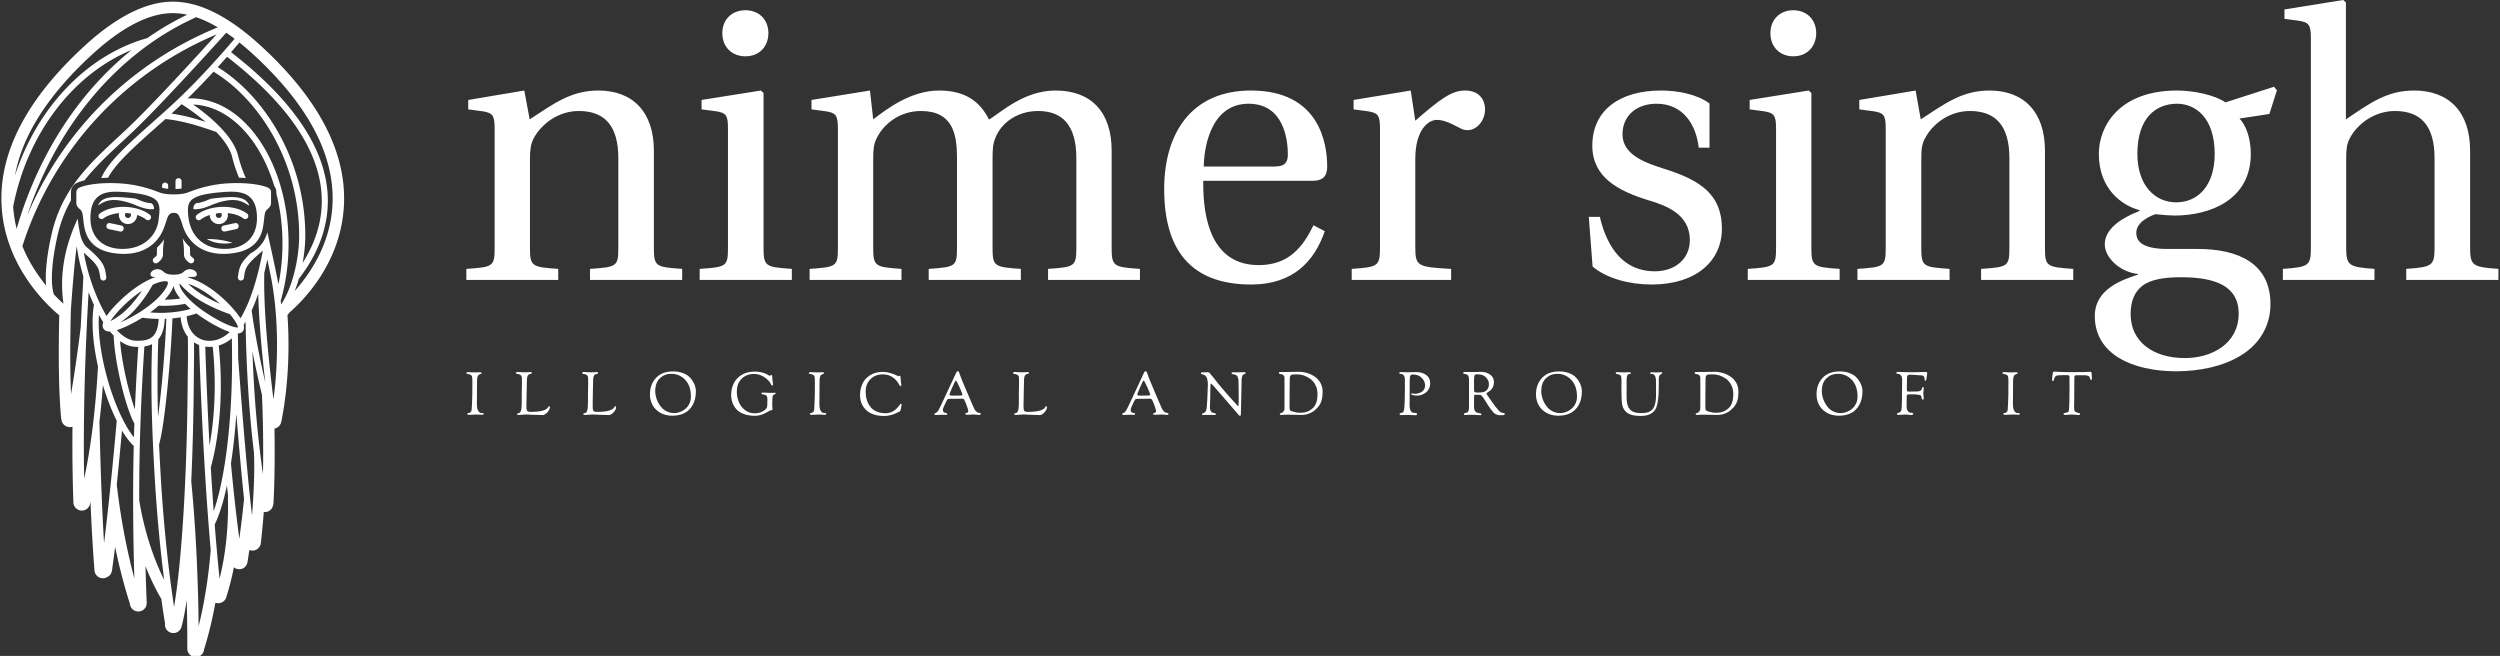 <svg data-v-423bf9ae="" xmlns="http://www.w3.org/2000/svg" viewBox="0 0 404 106" class="iconLeftSlogan"><rect x="0" y="0" width="404" height="106" fill="#333333" stroke="none"/><!----><!----><!----><g data-v-423bf9ae="" id="ed998bd5-b25c-4e0f-bc23-811fca687143" fill="white" transform="matrix(4.354,0,0,4.354,73.404,-0.479)"><path d="M0.45 10.50L3.86 10.50L3.86 10.09C2.87 10.02 2.81 10.00 2.81 9.28L2.81 6.01C2.81 5.66 2.84 5.46 2.95 5.24C3.25 4.69 3.88 4.23 4.62 4.23C5.57 4.23 6.09 4.76 6.09 5.98L6.09 9.28C6.09 10.00 6.05 10.02 5.04 10.09L5.04 10.50L8.46 10.50L8.46 10.09C7.46 10.02 7.41 10.00 7.41 9.28L7.41 5.70C7.41 4.28 6.64 3.47 5.35 3.47C4.31 3.47 3.67 3.98 2.80 4.54L2.60 3.47L0.52 3.82L0.52 4.17L1.05 4.24C1.41 4.30 1.50 4.37 1.50 4.87L1.50 9.28C1.50 10.00 1.46 10.02 0.45 10.09ZM9.95 1.34C9.95 1.85 10.30 2.20 10.81 2.20C11.31 2.20 11.66 1.85 11.66 1.34C11.66 0.84 11.31 0.49 10.81 0.49C10.30 0.49 9.95 0.84 9.95 1.34ZM9.11 10.50L12.53 10.50L12.53 10.09C11.54 10.02 11.48 10.00 11.48 9.28L11.48 3.56L11.38 3.47L9.18 3.82L9.18 4.17L9.72 4.24C10.08 4.30 10.16 4.37 10.16 4.87L10.16 9.28C10.16 10.00 10.12 10.02 9.11 10.09ZM13.19 10.50L16.60 10.50L16.60 10.09C15.61 10.02 15.55 10.00 15.55 9.28L15.55 6.01C15.55 5.66 15.57 5.46 15.67 5.26C15.93 4.70 16.55 4.23 17.32 4.23C18.52 4.23 18.66 5.11 18.66 5.98L18.66 9.28C18.66 10.00 18.62 10.02 17.61 10.09L17.61 10.50L21.03 10.50L21.03 10.09C20.03 10.02 19.98 10.00 19.98 9.28L19.98 6.01C19.98 5.66 19.99 5.46 20.08 5.24C20.29 4.68 20.89 4.23 21.67 4.23C22.55 4.23 23.09 4.73 23.09 5.98L23.09 9.28C23.09 10.00 23.04 10.02 22.04 10.09L22.04 10.50L25.45 10.50L25.45 10.09C24.46 10.02 24.40 10.00 24.40 9.28L24.40 5.70C24.40 4.28 23.65 3.47 22.32 3.47C21.17 3.47 20.34 4.24 19.85 4.55C19.52 3.89 18.98 3.47 18.00 3.47C16.93 3.47 16.04 4.17 15.55 4.54L15.43 3.47L13.26 3.82L13.26 4.17L13.79 4.24C14.15 4.30 14.24 4.37 14.24 4.87L14.24 9.28C14.24 10.00 14.20 10.02 13.19 10.09ZM26.35 7.13C26.35 9.34 27.30 10.67 29.58 10.67C31.14 10.67 31.93 9.80 32.31 8.69L31.89 8.47C31.50 9.28 30.97 9.95 29.86 9.95C28.13 9.95 27.78 8.27 27.80 6.82L31.84 6.82C32.13 6.82 32.40 6.75 32.40 6.29C32.40 5.46 32.13 3.47 29.57 3.47C27.38 3.47 26.35 5.03 26.35 7.13ZM27.82 6.29C27.82 5.71 28.03 3.96 29.48 3.96C30.79 3.96 30.94 5.29 30.94 5.84C30.94 6.10 30.86 6.29 30.46 6.29ZM33.31 10.50L37.00 10.50L37.00 10.09C35.76 10.02 35.67 10.00 35.67 9.28L35.67 6.01C35.67 4.93 36.15 4.56 36.47 4.56C36.69 4.56 36.93 4.65 37.34 4.87C37.44 4.93 37.55 4.94 37.62 4.94C37.95 4.94 38.26 4.59 38.26 4.16C38.26 3.85 38.07 3.47 37.52 3.47C37.02 3.47 36.60 3.78 35.67 4.59L35.50 3.47L33.38 3.82L33.38 4.17L33.91 4.24C34.27 4.30 34.36 4.37 34.36 4.87L34.36 9.28C34.36 10.00 34.29 10.02 33.31 10.09ZM42.11 8.16L42.25 10.00C42.76 10.44 43.61 10.67 44.44 10.67C46.10 10.67 47.05 9.79 47.05 8.60C47.05 7.36 46.30 6.80 44.86 6.36C44.28 6.17 43.36 5.88 43.36 5.10C43.36 4.37 43.92 3.96 44.62 3.96C45.61 3.96 46.09 4.73 46.19 5.59L46.59 5.59L46.59 3.95C46.13 3.61 45.42 3.47 44.79 3.47C43.27 3.47 42.24 4.19 42.24 5.52C42.24 6.68 43.19 7.20 44.35 7.55C44.98 7.74 45.86 8.06 45.86 9.02C45.86 9.73 45.30 10.18 44.56 10.18C43.43 10.18 42.80 9.35 42.52 8.16ZM48.85 1.34C48.85 1.85 49.20 2.20 49.70 2.20C50.20 2.20 50.55 1.85 50.55 1.34C50.55 0.84 50.20 0.49 49.70 0.49C49.20 0.49 48.85 0.84 48.85 1.34ZM48.01 10.50L51.42 10.50L51.42 10.09C50.43 10.02 50.37 10.00 50.37 9.28L50.37 3.56L50.27 3.47L48.08 3.82L48.08 4.17L48.61 4.24C48.97 4.30 49.06 4.37 49.06 4.87L49.06 9.28C49.06 10.00 49.01 10.02 48.01 10.09ZM52.08 10.50L55.50 10.50L55.50 10.09C54.50 10.02 54.45 10.00 54.45 9.28L54.45 6.01C54.45 5.66 54.47 5.46 54.59 5.24C54.88 4.69 55.51 4.23 56.25 4.23C57.20 4.23 57.72 4.76 57.72 5.98L57.72 9.28C57.72 10.00 57.68 10.02 56.67 10.09L56.67 10.50L60.09 10.50L60.09 10.09C59.09 10.02 59.04 10.00 59.04 9.28L59.04 5.70C59.04 4.28 58.27 3.47 56.98 3.47C55.94 3.47 55.30 3.98 54.43 4.54L54.24 3.47L52.15 3.82L52.15 4.17L52.68 4.24C53.05 4.30 53.13 4.37 53.13 4.87L53.13 9.28C53.13 10.00 53.09 10.02 52.08 10.09ZM60.89 11.84C60.89 13.26 62.29 13.89 63.91 13.89C64.75 13.89 65.63 13.72 66.30 13.31C66.95 12.92 67.41 12.26 67.41 11.40C67.41 9.88 66.21 9.35 64.71 9.35L63.59 9.35C62.58 9.35 62.43 9.02 62.43 8.75C62.43 8.34 62.96 8.12 63.14 8.06C63.41 8.09 63.70 8.11 63.85 8.11C65.18 8.11 66.68 7.52 66.68 5.82C66.68 5.24 66.50 4.75 66.26 4.51L67.37 4.34L67.65 3.46L67.54 3.33L65.74 3.91C65.35 3.64 64.58 3.47 63.94 3.47C61.80 3.47 61.04 4.79 61.04 5.82C61.04 7.14 61.91 7.74 62.55 7.91L62.55 7.94C61.80 8.23 61.26 8.64 61.26 9.18C61.26 9.67 61.82 10.21 62.50 10.28L62.50 10.30C61.89 10.50 60.89 10.84 60.89 11.84ZM62.22 11.77C62.22 11.30 62.36 10.95 62.65 10.72C62.96 10.49 63.42 10.40 64.09 10.40C65.32 10.40 66.23 10.70 66.23 11.75C66.23 12.87 65.23 13.40 64.23 13.40C63.04 13.40 62.22 12.78 62.22 11.77ZM62.47 5.82C62.47 4.44 63.20 3.96 63.94 3.96C64.62 3.96 65.34 4.47 65.34 5.82C65.34 7 64.72 7.62 63.91 7.62C63.13 7.62 62.47 7 62.47 5.82ZM67.87 10.50L71.27 10.50L71.27 10.09C70.31 10.02 70.22 9.97 70.22 9.28L70.22 6.01C70.22 5.66 70.24 5.46 70.35 5.25C70.64 4.69 71.29 4.23 72.03 4.23C72.98 4.23 73.50 4.76 73.50 5.98L73.50 9.28C73.50 9.97 73.43 10.02 72.45 10.09L72.45 10.50L75.87 10.50L75.87 10.09C74.90 10.02 74.82 9.97 74.82 9.28L74.82 5.70C74.82 4.28 74.05 3.47 72.74 3.47C71.72 3.47 71.09 3.95 70.21 4.54L70.21 0.20L70.11 0.11L67.93 0.46L67.93 0.81L68.46 0.88C68.82 0.94 68.91 1.01 68.91 1.51L68.91 9.28C68.91 9.97 68.85 10.02 67.87 10.09Z"></path></g><!----><g data-v-423bf9ae="" id="65f3baf0-c451-45fe-8e0a-984e96b3ecf6" transform="matrix(1.085,0,0,1.085,-26.789,-1.041)" stroke="none" fill="white"><path d="M40.086 33.5c.561-.43 1.396-.708 2.34-.795a1.357 1.357 0 001.328 1.628c.744 0 1.35-.605 1.352-1.351.525.168.992.399 1.346.681a.455.455 0 00.281.099.457.457 0 00.355-.174.45.45 0 00-.074-.636c-.629-.5-1.5-.86-2.471-1.045a.47.47 0 00-.183-.031 8.17 8.17 0 00-.936-.099c-1.527-.068-2.982.309-3.892 1.004a.454.454 0 00.554.719zm3.334-.816c.242.012.483.039.721.075a.446.446 0 11-.834.22.435.435 0 01.113-.295zm10.107 7.306a.457.457 0 01-.633.111c-.537-.373-.814-.817-.803-1.285a11.55 11.55 0 00-.197-2.356 6.62 6.62 0 001.078 1.312c.025.343.033.701.027 1.068-.004.14.149.334.414.518a.45.45 0 01.114.632zm-4.382-3.409a11.307 11.307 0 00-.176 2.236c.01.467-.268.912-.807 1.285a.445.445 0 01-.629-.111.45.45 0 01.112-.632c.263-.183.418-.377.416-.518-.01-.349 0-.686.021-1.013a6.707 6.707 0 001.063-1.247zm5.435-2.919c.354-.281.82-.512 1.349-.681a1.353 1.353 0 102.677-.277c.945.087 1.779.366 2.344.795a.451.451 0 10.547-.719c-.905-.695-2.36-1.072-3.885-1.004-.32.014-.631.048-.938.099a.458.458 0 00-.18.031c-.976.186-1.847.546-2.476 1.045a.455.455 0 00.281.81.453.453 0 00.281-.099zm2.311-.903c.236-.036.479-.062.725-.075a.446.446 0 11-.725.075zm-14.328 2.677l-1.662-.354c-.592-.126-.404-1.014.186-.889l1.664.354c.593.125.402 1.014-.188.889zm-5.998-3.338c.33.245.406.582.465 1.016.084.626.125 1.258.264 1.873.545 2.465 2.382 3.498 4.836 3.737 4.363.427 6.265-1.956 6.949-3.749.162-.423.281-.793.39-1.108.196-.571.323-1.206 1.091-1.207.449.001.627.143.797.468.308.584.451 1.234.685 1.848.686 1.794 2.584 4.176 6.948 3.747 2.306-.227 3.548-1.115 4.216-2.172.573-.906.686-1.83.813-2.849.062-.53.053-1.246.531-1.603.315-.276.508-.538.508-.889v-1.631a.736.736 0 00-.332-.604c-.642-.372-2.656-.839-5.627-.731a18.586 18.586 0 00-4.299.659c-1.097.304-1.861.629-2.259.768-.707.248-1.883.248-1.983.246-.104.002-1.277.002-1.981-.246-.4-.139-1.158-.462-2.259-.768a18.671 18.671 0 00-4.299-.657c-2.974-.11-4.99.358-5.627.73a.743.743 0 00-.332.605v1.628c-.001.351.192.615.505.889zm16.123-.011c.006-.519.141-.908.41-1.221.631-.711 2.109-1.104 4.951-1.311.424-.029.77-.044 1.086-.044 1.371 0 2.262.28 2.881.906.646.649.955 1.659.947 3.088-.023 2.792-1.854 4.525-4.771 4.525-1.678 0-3.018-.502-3.986-1.49-1.034-1.055-1.56-2.595-1.518-4.453zm-13.584-1.67c.623-.627 1.51-.906 2.879-.906.316 0 .662.016 1.086.044 2.842.208 4.32.598 4.951 1.309.551.625.436 1.589.344 2.362-.018.14-.033.273-.045.395-.188 2.125-1.953 4.41-5.389 4.41-2.924 0-4.752-1.733-4.771-4.525-.01-1.429.3-2.439.945-3.089zm12.63-1.381a8.336 8.336 0 01-.906.076V27.92a.454.454 0 01.906 0v1.116zm-12.194 2.37c-.09.057-.164.101-.244.128.104-.216.227-.402.377-.554.309-.311.85-.668 2.311-.668.297 0 .627.013 1.029.042.393.029 1.129.082 1.896.195.145.055.284.112.43.174.758.324 1.389.489 1.871.494.082.056.151.114.211.177.143.163.199.415.213.695-.125.02-.258.035-.408.035-.611 0-1.363-.191-2.242-.568-1.32-.563-2.598-.854-3.57-.801-.939.052-1.593.472-1.874.651zm9.302-2.49a.03.03 0 00-.01-.003v-.284a.453.453 0 11.905 0v.45c-.324-.029-.658-.08-.895-.163zm7.209 2.64c-.881.377-1.635.568-2.242.568-.119 0-.223-.01-.322-.022.008-.414.113-.592.213-.705.058-.065.133-.126.219-.185.472-.022 1.066-.186 1.773-.489.129-.054.252-.104.379-.153.816-.126 1.621-.185 2.037-.216.402-.029.73-.042 1.027-.042 1.463 0 2.006.358 2.314.668.155.155.28.349.385.574-.125-.013-.22-.069-.342-.147-.281-.18-.937-.599-1.871-.651-.973-.054-2.25.235-3.57.8zm-.41 5.002c1.299 0 2.553.199 3.666.562a5.457 5.457 0 01-1.115.112c-1.062 0-1.959-.227-2.682-.671.045 0 .086-.003.131-.003zm4.236-1.476l-1.664.354c-.588.125-.779-.763-.187-.889l1.66-.354c.597-.125.783.763.191.889zM63.6 7.835C58.744 3.376 54.434 1.21 50.42 1.21c-3.959 0-8.392 2.228-13.178 6.625-8.572 7.873-12.718 15.848-12.316 23.71.467 9.205 7.018 15.084 8.592 16.37-.158 6.617-.047 12.229.297 15.452.01.087.031.172.059.259a1.26 1.26 0 001.611.89c-.035 4.002.01 7.727.133 11.121-.014.187.017.377.084.551.185.49.652.817 1.172.817l.047-.001a1.245 1.245 0 001.199-1.129c.017-.059.031-.117.047-.178.164 3.82.359 7.201.595 10.229.053.65.6 1.157 1.25 1.157.032 0 .062-.002.098-.004a1.31 1.31 0 00.523-.16c.396-.175.672-.538.733-.97.152-1.085.31-2.267.471-3.538.627 3.031 1.375 5.9 2.203 8.471a1.254 1.254 0 001.25 1.153c.023 0 .045 0 .054-.002.336-.013.645-.156.868-.402.228-.246.345-.565.332-.899a372.678 372.678 0 01-.186-5.445 37.35 37.35 0 002.309 4.799c.017.025.031.049.05.072.172 1.227.358 2.455.555 3.652a1.258 1.258 0 001.24 1.442c.563 0 1.061-.381 1.209-.925.274-1.014.537-2.352.78-3.986.062 2.447.091 4.864.086 7.229a1.257 1.257 0 001.25 1.256h.003c.653 0 1.194-.509 1.247-1.153.669-2.136 1.232-4.462 1.685-6.943.135.047.274.07.424.07.043 0 .091-.001.144-.006a1.257 1.257 0 001.086-1.005c.002-.006.002-.01.006-.017a39.101 39.101 0 001.092-4.322 1.244 1.244 0 002.029-.758c.002-.01.111-.694.275-1.82.146.061.311.093.479.093a1.255 1.255 0 001.229-1.103c.017-.107.246-2.031.443-4.643a1.285 1.285 0 00.383-.011 1.25 1.25 0 00.963-.853c.051-.127.08-.258.09-.396.168-2.802.224-7.108.156-11.167a1.24 1.24 0 00.998-.977.89.89 0 00.041-.148c.949-4.748 1.273-10.479.895-15.776.095-.117.189-.242.283-.369 2.359-2.058 7.705-7.608 8.129-15.981.397-7.857-3.749-15.834-12.317-23.706zm10.611 23.613c-.295 5.819-3.324 10.276-5.625 12.852.225-.562.426-1.161.606-1.781l.158-.231c5.594-7.377 8.328-19.173-10.248-33.554.494-.568.918-1.062 1.246-1.448a39.898 39.898 0 012.092 1.806c8.179 7.508 12.138 15.029 11.771 22.356zm-10.16 10.358c0-.038.004-.117.006-.215a48.42 48.42 0 00.449-1.996c.139.631.35 1.694.356 1.729 1.234 5.575 1.421 12.792.556 19.123-.584-4.778-1.504-12.897-1.367-18.641zm-.192 29.774a130.692 130.692 0 01-.439-3.286 2.662 2.662 0 00-.008-.126c-.002-.041-.012-.081-.021-.12-.551-4.58-.922-9.549-1.106-14.769a156.7 156.7 0 001.436 6.543c-.006.037-.014.074-.01.117.166 3.42.217 7.883.148 11.641zm-10.683 1.054c.203-4.466.33-9.325.373-14.358.008-1.112.018-1.935.027-2.614.018-1.353.026-2.183.006-3.713.246.163.504.293.768.396a637.45 637.45 0 00.824 18.158.412.412 0 00.008.172c.266 4.382.566 8.515.895 12.261a.486.486 0 00-.016.094c-.326 3.974-.936 7.781-1.785 11.195a278.77 278.77 0 00-.264-9.561 233.622 233.622 0 00-.832-12.007c0-.009-.002-.014-.004-.023zm-.506-16.986c-.008.685-.021 1.502-.029 2.617-.113 13.99-.902 26.605-2.029 33.08-.968-6.449-1.664-13.423-2.058-20.771-.062-1.177-.121-2.31-.172-3.411a.105.105 0 00.014-.041c.873-3.061 1.785-13.328 1.975-18.743.416-.038.826-.09 1.227-.153.098 1.228.5 2.182 1.071 2.888 0 .018-.004.035-.004.052.034 2.063.023 2.921.005 4.482zm-7.224 19.941l-.021-.069v-.438c0-7.366.231-14.229.752-22.248l.018-.277c.394-.058.783-.16 1.146-.339-.211 6.613-.047 11.808.311 18.408.312 5.828.812 11.424 1.492 16.715-1.727-3.493-2.995-7.509-3.698-11.752zm-.176-22.814a378.578 378.578 0 00-.486 9.156c-.951-2.643-1.955-6.951-2.209-10.166.729.519 1.5.825 2.314.85.107.003.215.005.326.005l.065-.001-.01.156zm-8.57-2.974a225.39 225.39 0 01-1.43 9.858c-.146-3.275-.154-7.597-.027-12.445.017-.271.447-6.663.885-9.598.146 1.234.478 2.812.97 4.481-.002.022-.002.04-.002.064-.006.293-.025.551-.033.8-.006.233-.014.468-.031.736a428.323 428.323 0 00-.323 6.09c-.005.006-.009.01-.009.014zM34.143 46.2a22.582 22.582 0 01-1.426-1.39c-.117-.305-.863-2.62.566-8.859a19.046 19.046 0 011.975-5.146v-1.224c0-.503.266-.991.693-1.273l.018-.011.02-.011c.264-.153.693-.317 1.281-.461 1.668-2.104 3.648-3.942 5.686-5.83.396-.366.791-.735 1.189-1.109 3.969-3.72 11.72-12.254 14.246-15.052.408.278.822.577 1.242.896-1.494 1.76-4.889 5.659-8.408 8.991-1.257 1.194-2.574 2.365-3.849 3.497-3.543 3.152-6.623 5.89-7.607 8.255.32-.02.662-.033 1.021-.04 1.09-2.114 4.059-4.755 7.19-7.538.447-.399.904-.805 1.359-1.213a.63.63 0 00.073.015c2.719.275 5.309 1.166 7.393 1.88a.43.43 0 00.082.021c1.114 1.164 2.059 2.459 2.379 3.734a20.86 20.86 0 001.031 3.101c.352.005.688.019 1.01.038-.396-.855-.795-1.913-1.16-3.358-.785-3.106-4.625-6.14-6.694-7.583 5.368.206 9.975 5.13 12.084 12.133.2.263.317.587.317.92v.229c.586 2.304.908 4.809.908 7.425 0 2.082-.203 4.116-.601 6.072-.049-.286-.864-4.394-1.66-7.758a5.157 5.157 0 01-.623 1.432 4.92 4.92 0 01-1.875 1.717c-1.518 1.433-1.674 2.055-1.87 3.441l-.015.089a.457.457 0 00.385.513c.025.002.046.005.066.005a.457.457 0 00.449-.39l.012-.089c.199-1.4.252-1.779 2.543-3.757.045-.036.144-.115.269-.251-.58 3.121-1.613 7.25-3.334 10.109a9.904 9.904 0 00-.726-.993 18.72 18.72 0 00-3.281-3.13c-1.381-1.012-2.789-1.72-3.877-1.967.146-.046.283-.077.396-.077h.475c.502 0 .67-.388.357-.777-.092-.119-.553-.474-1.119-.35a1.217 1.217 0 00-.533.241 4.552 4.552 0 00-.186.151 1.31 1.31 0 01-.357.23 2.162 2.162 0 01-.521.136 4.553 4.553 0 01-1.16 0 2.155 2.155 0 01-.519-.136 1.222 1.222 0 01-.358-.23s-.147-.124-.187-.151a1.2 1.2 0 00-.535-.241c-.563-.124-1.024.23-1.118.35-.314.39-.14.777.358.777h.289a9.67 9.67 0 00-.93.377.493.493 0 00-.109.052A14.41 14.41 0 0044.623 44a21.062 21.062 0 00-3.34 3.087c-.299.354-.537.663-.725.938-1.637-2.739-2.883-6.489-3.381-9.425 2.186 1.9 2.244 2.29 2.439 3.668l.014.089c.031.225.227.39.447.39.021 0 .043-.003.062-.005a.454.454 0 00.387-.513l-.014-.089c-.232-1.643-.41-2.211-2.859-4.326-.014-.011-.024-.02-.036-.028-.005-.004-.354-.27-.668-.962a.29.29 0 00-.048-.104 5.839 5.839 0 01-.377-1.462.554.554 0 00-.014-.055l.004-.005c-.004-.012-.006-.024-.008-.036-.105-.467-.158-.93-.207-1.376l-.033-.268c-1.336 2.898-2.894 7.238-2.123 12.682zM50.42 2.916h.002a10.2 10.2 0 012.147.234 41.562 41.562 0 00-5.938 3.485c-.008.001-.017.001-.021.004-9.002 2.531-16.393 10.348-19.695 20.479 1.064-5.945 4.908-11.99 11.48-18.026 4.463-4.099 8.508-6.176 12.025-6.176zM31.559 43.492c-1.232-1.5-2.562-3.478-3.533-5.864 2.271-7.166 6.207-13.869 11.391-19.385A51.371 51.371 0 0156.94 6.089c-3.07 3.39-9.816 10.764-13.417 14.134-.396.374-.793.741-1.186 1.106-4.332 4.021-8.428 7.82-9.938 14.42-.885 3.861-.965 6.301-.84 7.743zm7.195-25.868a52.021 52.021 0 00-10.033 15.48c2.033-6.111 5.043-11.789 8.826-16.58 4.488-5.689 10.074-10.151 16.147-12.902a.43.43 0 00.154-.117c1.062.351 2.149.858 3.278 1.528a52.314 52.314 0 00-18.372 12.591zM44.297 8.4a47.402 47.402 0 00-7.461 7.562c-4.306 5.448-7.627 12.016-9.664 19.07a18.589 18.589 0 01-.523-3.291C28.772 20.862 35.561 11.994 44.297 8.4zm21.844 12.297c-2.324-4.134-5.514-7.573-9.021-9.738.496-.543.959-1.062 1.385-1.542 8.294 6.412 12.982 12.834 13.929 19.094.603 3.963-.295 7.857-2.668 11.6.252-1.37.394-2.778.394-4.126a31.349 31.349 0 00-4.019-15.288zM51.74 16.479a32.077 32.077 0 013.58 2.641c-1.549-.501-3.279-.988-5.095-1.239.507-.462 1.017-.929 1.515-1.402zm-3.146 31.078c-.518 0-1.029-.024-1.533-.065.027-.021.061-.041.084-.062.416-.304.807-.622 1.17-.943.26.01.525.018.783.018 1.115 0 2.193-.1 3.169-.292.254.255.529.508.822.756-1.329.38-2.891.588-4.495.588zm.869.883c-.152 4.244-.666 10.373-1.236 14.557a175.52 175.52 0 01.043-11.504c.594-.694.91-1.692.955-3.042l.238-.011zm-4.759 15.599c-.02.686-.045 1.368-.062 2.05-.558-.677-1.123-1.585-1.66-2.653a.42.42 0 00-.103-.201c-2.075-4.217-3.76-10.762-3.452-15.376.205.377.42.742.643 1.093-.188.525-.071.82.068 1.013.178.244.469.366.864.366.021 0 .043-.003.062-.005.185.223.373.43.563.623a.714.714 0 00-.006.093c.165 3.919 1.739 10.546 3.083 12.997zm0 23.065c-1.155-4.277-2.069-9.119-2.623-13.97.263-2.541.521-5.239.777-8.051.574.967 1.17 1.754 1.752 2.289a321.7 321.7 0 00-.09 7.71c0 4.063.061 8.091.184 12.022zm-3.561-38.318c.607-.982 2.178-2.707 4.02-4.058.229-.167.451-.32.668-.463a18.463 18.463 0 01-1.828 2.333c-.87.932-1.864 1.685-2.86 2.188zm3.524-1.569a20.054 20.054 0 002.766-3.845c.783-.361 1.43-.532 1.844-.532.234 0 .357.052.391.101.062.083.086.479-.518 1.313-.566.792-1.469 1.66-2.539 2.444-1.271.934-2.809 1.791-4.01 2.286a12.13 12.13 0 002.066-1.767zm5.222-2.435c.365-.509.561-.93.652-1.273.047.384.244.883.703 1.521.09.127.192.257.299.388-.734.113-1.516.172-2.324.178.25-.275.477-.547.67-.814zm2.091-.281c-.602-.836-.576-1.232-.516-1.314l.002-.001c.793.997 2.063 2.015 3.57 2.85a24.717 24.717 0 003.887 1.714c.764.911 1.219 1.677 1.207 1.975a.749.749 0 01-.103.006c-.926 0-3.444-1.274-5.508-2.785-1.068-.787-1.97-1.654-2.539-2.445zm.764-1.254c.834.253 1.978.813 3.224 1.728a16.7 16.7 0 011.489 1.237 22.898 22.898 0 01-1.979-.969c-1.07-.593-2.025-1.294-2.734-1.996zm-14.853 1.229c.246.645.51 1.286.795 1.906-.002.013-.008.024-.01.035-.428 2.552-.123 5.856.607 9.117-.347 6.329-1.037 11.932-2.056 16.713-.158-8.078.074-17.768.664-27.771zm1.596 19.438c.211-1.791.389-3.659.531-5.602.582 1.939 1.291 3.774 2.059 5.323-.61 6.905-1.264 13.199-1.887 18.197-.303-4.938-.521-10.714-.682-17.81a.376.376 0 00-.021-.108zm5.428-12.206c-.979-.024-1.93-.624-2.817-1.584 1.104-.338 2.532-1.06 3.805-1.854a.407.407 0 00.058.014c.764.108 1.553.163 2.358.175-.051 1.202-.334 2.074-.856 2.584-.652.629-1.611.689-2.548.665zm7.579-3.655c.513-.113 1-.249 1.457-.403.013.009.021.018.033.026 1.506 1.104 3.494 2.258 4.926 2.732-.949.888-2.051 1.389-3.324 1.3-1.451-.103-2.941-1.275-3.092-3.655zm4.178 10.256c0 3.15-.271 6.248-.773 9.002a647.72 647.72 0 01-.635-14.726c.09.01.172.022.26.03a4.76 4.76 0 00.847-.013c.197 1.841.301 3.761.301 5.707zm.906 0c0-2.008-.106-3.984-.313-5.884.641-.19 1.303-.53 1.959-1.073.017 1.054.031 2.438.031 3.274 0 5.565-.384 10.866-1.06 15.237a.776.776 0 00-.014.08c-.441 2.832-1.004 5.27-1.664 7.133a490.01 490.01 0 01-.432-6.498c.962-3.471 1.493-7.822 1.493-12.269zm-.889 20.73c.689-1.425 1.297-3.403 1.805-5.788.058.55.113 1.099.174 1.651a.446.446 0 00-.028.162c.104 4.268-.326 8.4-1.248 12.093a329.093 329.093 0 01-.724-8.084c.008-.012.018-.023.021-.034zm3.204-16.435c.406 5.052.783 9.232 1.148 12.666a167.933 167.933 0 01-.707 5.938 288.93 288.93 0 01-1.246-11.229c.35-2.25.617-4.738.805-7.375zm.269-8.35a190.457 190.457 0 00-.049-3.62c.42-.021.644-.202.758-.356.17-.234.207-.541.103-.92.103-.147.194-.302.297-.461.101 6.94.522 13.526 1.244 19.462.135 3.059-.072 6.671-.289 9.357-.626-5.353-1.298-12.969-2.064-23.462zm2.012-7.005l-.012-.04c.346-.736.676-1.569.991-2.503.109 4.337.604 9.335 1.052 13.228-.726-3.154-1.478-6.813-2.031-10.685zm4.385-.947c-.018-.193-.039-.388-.059-.578a.592.592 0 00.03-.081c.757-2.663 1.14-5.491 1.14-8.41 0-11.921-6.533-21.62-14.564-21.62-.158 0-.314.004-.473.013a107.744 107.744 0 003.861-3.986c3.438 2.079 6.573 5.439 8.854 9.5a30.414 30.414 0 013.901 14.844c.003 3.776-1.13 8.018-2.69 10.318z"></path></g><!----><g data-v-423bf9ae="" id="4adee7a6-8d56-45a7-8a9c-340e6a13bffc" fill="white" transform="matrix(0.693,0,0,0.693,75.169,57.713)"><path d="M0.28 3.71L0.28 3.71Q0.28 3.50 0.67 3.50L0.67 3.50Q0.81 3.50 1.32 3.53Q1.82 3.56 2.25 3.56L2.25 3.56Q2.52 3.56 2.77 3.54Q3.01 3.53 3.49 3.53L3.49 3.53Q3.86 3.53 3.86 3.72L3.86 3.72Q3.86 3.84 3.22 4.10L3.22 4.10Q2.77 4.28 2.77 5.71L2.77 5.71Q2.77 7.60 2.75 9.05Q2.73 10.50 2.73 10.89L2.73 10.89Q2.73 12.07 3.08 12.59L3.08 12.59Q3.39 13.02 3.75 13.02L3.75 13.02Q3.78 13.02 3.89 13.03Q4.00 13.03 4.03 13.03L4.03 13.03Q4.13 13.03 4.23 13.08Q4.33 13.13 4.33 13.19L4.33 13.19Q4.33 13.34 4.25 13.39Q4.17 13.44 3.98 13.44L3.98 13.44Q3.56 13.44 3.20 13.41Q2.84 13.38 2.65 13.38L2.65 13.38Q2.25 13.38 1.79 13.42Q1.33 13.45 1.11 13.45L1.11 13.45Q0.48 13.45 0.48 13.24L0.48 13.24Q0.48 13.12 0.61 13.07Q0.74 13.02 0.91 13.00Q1.08 12.98 1.26 12.82Q1.44 12.66 1.51 12.35L1.51 12.35Q1.54 12.25 1.60 10.76Q1.67 9.27 1.67 8.61L1.67 8.61L1.67 7.81Q1.67 7.63 1.67 7.12Q1.68 6.61 1.68 6.30L1.68 6.30L1.68 5.66Q1.68 5.04 1.62 4.63L1.62 4.63Q1.58 4.30 1.25 4.12Q0.92 3.93 0.57 3.92L0.57 3.92Q0.28 3.91 0.28 3.71ZM11.87 3.71L11.87 3.71Q11.87 3.46 12.25 3.46L12.25 3.46Q12.31 3.46 12.43 3.47Q12.56 3.49 12.63 3.49L12.63 3.49Q12.77 3.49 13.15 3.51Q13.54 3.54 13.85 3.54L13.85 3.54Q14.28 3.54 14.77 3.51Q15.26 3.49 15.32 3.49L15.32 3.49Q15.55 3.49 15.55 3.63L15.55 3.63Q15.55 3.82 15.39 3.88Q15.22 3.95 15.02 3.97Q14.81 3.99 14.62 4.28Q14.43 4.56 14.41 5.14L14.41 5.14Q14.38 5.68 14.34 8.19Q14.29 10.70 14.29 10.99L14.29 10.99L14.29 11.55Q14.29 12.56 14.63 12.66L14.63 12.66Q14.98 12.77 15.23 12.77L15.23 12.77Q16.28 12.77 17.07 12.67Q17.86 12.57 18.26 12.42Q18.66 12.28 18.93 12.10Q19.19 11.93 19.27 11.78Q19.35 11.63 19.43 11.54Q19.50 11.44 19.59 11.44L19.59 11.44Q19.75 11.44 19.75 11.68L19.75 11.68Q19.75 12.28 19.15 12.89Q18.55 13.51 18.10 13.51L18.10 13.51Q17.09 13.51 15.83 13.44Q14.56 13.37 14.25 13.37L14.25 13.37Q13.86 13.37 13.35 13.43Q12.84 13.48 12.50 13.48L12.50 13.48Q12.10 13.48 12.10 13.31L12.10 13.31Q12.10 13.22 12.17 13.15Q12.25 13.09 12.32 13.09L12.32 13.09Q12.53 13.09 12.73 12.95L12.73 12.95Q12.98 12.75 13.09 12.23Q13.20 11.70 13.20 10.21L13.20 10.21L13.20 8.47Q13.20 8.09 13.22 7.29Q13.24 6.50 13.24 6.05L13.24 6.05Q13.24 5.67 13.22 4.77L13.22 4.77Q13.20 4.37 12.87 4.14Q12.53 3.92 12.08 3.91L12.08 3.91Q11.94 3.91 11.91 3.86Q11.87 3.81 11.87 3.71ZM27.31 3.71L27.31 3.71Q27.31 3.46 27.69 3.46L27.69 3.46Q27.75 3.46 27.87 3.47Q28 3.49 28.07 3.49L28.07 3.49Q28.21 3.49 28.59 3.51Q28.98 3.54 29.29 3.54L29.29 3.54Q29.72 3.54 30.21 3.51Q30.70 3.49 30.76 3.49L30.76 3.49Q31.00 3.49 31.00 3.63L31.00 3.63Q31.00 3.82 30.83 3.88Q30.66 3.95 30.46 3.97Q30.25 3.99 30.06 4.28Q29.88 4.56 29.85 5.14L29.85 5.14Q29.82 5.68 29.78 8.19Q29.74 10.70 29.74 10.99L29.74 10.99L29.74 11.55Q29.74 12.56 30.07 12.66L30.07 12.66Q30.42 12.77 30.67 12.77L30.67 12.77Q31.72 12.77 32.52 12.67Q33.31 12.57 33.70 12.42Q34.10 12.28 34.37 12.10Q34.64 11.93 34.71 11.78Q34.79 11.63 34.87 11.54Q34.94 11.44 35.03 11.44L35.03 11.44Q35.20 11.44 35.20 11.68L35.20 11.68Q35.20 12.28 34.59 12.89Q33.99 13.51 33.54 13.51L33.54 13.51Q32.54 13.51 31.27 13.44Q30.00 13.37 29.69 13.37L29.69 13.37Q29.30 13.37 28.79 13.43Q28.28 13.48 27.94 13.48L27.94 13.48Q27.54 13.48 27.54 13.31L27.54 13.31Q27.54 13.22 27.61 13.15Q27.69 13.09 27.76 13.09L27.76 13.09Q27.97 13.09 28.17 12.95L28.17 12.95Q28.42 12.75 28.53 12.23Q28.64 11.70 28.64 10.21L28.64 10.21L28.64 8.47Q28.64 8.09 28.66 7.29Q28.69 6.50 28.69 6.05L28.69 6.05Q28.69 5.67 28.66 4.77L28.66 4.77Q28.64 4.37 28.31 4.14Q27.97 3.92 27.52 3.91L27.52 3.91Q27.38 3.91 27.35 3.86Q27.31 3.81 27.31 3.71ZM43.09 8.69L43.09 8.69Q43.09 6.34 44.51 4.84Q45.92 3.33 48.51 3.33L48.51 3.33Q49.71 3.33 50.68 3.68Q51.65 4.03 52.21 4.54Q52.77 5.05 53.14 5.71Q53.52 6.37 53.66 6.92Q53.80 7.48 53.80 7.95L53.80 7.95Q53.80 9.86 53.06 11.16Q52.32 12.47 51.11 13.07Q49.90 13.66 48.31 13.66L48.31 13.66Q46.65 13.66 45.44 12.94Q44.23 12.21 43.66 11.10Q43.09 10.00 43.09 8.69ZM44.32 7.98L44.32 7.98Q44.32 8.54 44.48 9.19Q44.63 9.84 44.98 10.54Q45.33 11.23 45.83 11.78Q46.33 12.33 47.09 12.69Q47.85 13.05 48.76 13.05L48.76 13.05Q49.24 13.05 49.76 12.90Q50.29 12.75 50.81 12.45Q51.32 12.14 51.73 11.70Q52.14 11.26 52.39 10.62Q52.65 9.98 52.65 9.24L52.65 9.24Q52.65 6.71 51.32 5.30Q49.99 3.89 48.03 3.89L48.03 3.89Q46.49 3.89 45.41 4.93Q44.32 5.96 44.32 7.98ZM62.03 8.83L62.03 8.83Q62.03 7.31 62.64 6.09Q63.25 4.87 64.51 4.12Q65.77 3.37 67.51 3.37L67.51 3.37Q68.18 3.37 68.77 3.48Q69.36 3.58 69.73 3.72Q70.11 3.86 70.39 4.01Q70.67 4.16 70.82 4.26Q70.97 4.37 70.99 4.37L70.99 4.37Q71.04 4.37 71.18 4.26Q71.33 4.16 71.39 4.16L71.39 4.16Q71.60 4.16 71.60 4.44L71.60 4.44Q71.61 4.84 71.66 5.29Q71.71 5.74 71.75 6.03Q71.79 6.33 71.79 6.38L71.79 6.38Q71.79 6.62 71.62 6.62Q71.46 6.62 71.39 6.45L71.39 6.45Q70.90 5.39 69.75 4.65Q68.60 3.92 67.38 3.92L67.38 3.92Q65.63 3.92 64.49 5.02Q63.35 6.12 63.35 8.06L63.35 8.06Q63.35 9.35 63.83 10.49Q64.30 11.62 65.28 12.36Q66.25 13.10 67.51 13.10L67.51 13.10Q68.59 13.10 69.46 12.61Q70.34 12.12 70.43 11.49L70.43 11.49Q70.48 11.16 70.48 9.73L70.48 9.73Q70.48 9.18 70.24 8.95L70.24 8.95Q70.07 8.78 69.62 8.72L69.62 8.72Q69.20 8.68 69.13 8.55L69.13 8.55Q69.10 8.50 69.10 8.41L69.10 8.41Q69.10 8.26 69.36 8.26L69.36 8.26Q69.54 8.26 70.14 8.29Q70.74 8.33 70.91 8.33L70.91 8.33Q71.19 8.33 71.51 8.32Q71.83 8.32 72.03 8.32L72.03 8.32L72.24 8.32Q72.46 8.32 72.46 8.44L72.46 8.44Q72.46 8.54 72.11 8.69Q71.75 8.85 71.71 9.09L71.71 9.09Q71.61 9.69 71.61 10.65L71.61 10.65Q71.61 11.07 71.62 11.40Q71.64 11.72 71.64 11.85Q71.65 11.98 71.67 12.08Q71.68 12.18 71.68 12.22L71.68 12.22Q71.68 12.29 71.58 12.33Q71.47 12.36 71.23 12.42Q70.99 12.49 70.80 12.60L70.80 12.60L70.70 12.66Q70.60 12.73 70.50 12.78Q70.41 12.84 70.25 12.92Q70.08 13.01 69.92 13.09Q69.75 13.17 69.54 13.26Q69.33 13.36 69.10 13.43Q68.88 13.50 68.64 13.55Q68.40 13.61 68.14 13.64Q67.89 13.68 67.63 13.68L67.63 13.68Q66.11 13.68 64.98 13.26Q63.85 12.85 63.24 12.14Q62.62 11.44 62.33 10.61Q62.03 9.79 62.03 8.83ZM80.15 3.71L80.15 3.71Q80.15 3.50 80.54 3.50L80.54 3.50Q80.68 3.50 81.19 3.53Q81.69 3.56 82.12 3.56L82.12 3.56Q82.39 3.56 82.64 3.54Q82.88 3.53 83.36 3.53L83.36 3.53Q83.73 3.53 83.73 3.72L83.73 3.72Q83.73 3.84 83.09 4.10L83.09 4.10Q82.64 4.28 82.64 5.71L82.64 5.71Q82.64 7.60 82.62 9.05Q82.60 10.50 82.60 10.89L82.60 10.89Q82.60 12.07 82.95 12.59L82.95 12.59Q83.26 13.02 83.62 13.02L83.62 13.02Q83.65 13.02 83.76 13.03Q83.87 13.03 83.90 13.03L83.90 13.03Q84 13.03 84.10 13.08Q84.20 13.13 84.20 13.19L84.20 13.19Q84.20 13.34 84.12 13.39Q84.04 13.44 83.85 13.44L83.85 13.44Q83.43 13.44 83.07 13.41Q82.71 13.38 82.52 13.38L82.52 13.38Q82.12 13.38 81.66 13.42Q81.20 13.45 80.98 13.45L80.98 13.45Q80.35 13.45 80.35 13.24L80.35 13.24Q80.35 13.12 80.48 13.07Q80.61 13.02 80.78 13.00Q80.95 12.98 81.13 12.82Q81.31 12.66 81.38 12.35L81.38 12.35Q81.41 12.25 81.47 10.76Q81.54 9.27 81.54 8.61L81.54 8.61L81.54 7.81Q81.54 7.63 81.54 7.12Q81.55 6.61 81.55 6.30L81.55 6.30L81.55 5.66Q81.55 5.04 81.49 4.63L81.49 4.63Q81.45 4.30 81.12 4.12Q80.79 3.93 80.44 3.92L80.44 3.92Q80.15 3.91 80.15 3.71ZM92.08 8.90L92.08 8.90Q92.08 7.38 92.67 6.16Q93.25 4.94 94.48 4.19Q95.70 3.44 97.38 3.44L97.38 3.44Q98.24 3.44 99.11 3.70Q99.97 3.95 100.49 4.20L100.49 4.20L101.01 4.47Q101.05 4.47 101.15 4.40Q101.25 4.33 101.30 4.33L101.30 4.33Q101.37 4.33 101.44 4.38Q101.51 4.44 101.51 4.55L101.51 4.55Q101.53 4.96 101.58 5.41Q101.63 5.87 101.67 6.16Q101.71 6.45 101.71 6.51L101.71 6.51Q101.71 6.76 101.54 6.76L101.54 6.76Q101.42 6.76 101.30 6.57L101.30 6.57Q99.95 4.02 97.38 4.02L97.38 4.02Q95.63 4.02 94.51 5.14Q93.39 6.26 93.39 8.06L93.39 8.06Q93.39 9.06 93.65 9.93Q93.91 10.79 94.44 11.51Q94.96 12.24 95.89 12.66Q96.81 13.08 98.04 13.08L98.04 13.08Q100.06 13.08 101.43 10.98L101.43 10.98Q101.49 10.88 101.64 10.88L101.64 10.88Q101.77 10.88 101.77 11.07L101.77 11.07Q101.77 11.23 101.72 11.49Q101.67 11.75 101.60 12.06Q101.53 12.38 101.51 12.45L101.51 12.45Q101.49 12.60 101.29 12.70L101.29 12.70Q100.53 13.06 100.11 13.24Q99.68 13.43 99.02 13.57Q98.36 13.72 97.68 13.72L97.68 13.72Q96.46 13.72 95.48 13.43Q94.50 13.13 93.88 12.66Q93.25 12.18 92.83 11.54Q92.41 10.91 92.25 10.25Q92.08 9.60 92.08 8.90ZM109.42 13.33L109.42 13.33Q109.42 13.13 109.63 13.06L109.63 13.06Q110.08 12.89 110.42 12.31Q110.75 11.73 112.08 8.83L112.08 8.83Q113.46 5.87 114.51 3.63L114.51 3.63Q114.60 3.42 114.68 3.36Q114.76 3.30 114.93 3.30L114.93 3.30Q115.05 3.30 115.09 3.36Q115.14 3.42 115.28 3.82L115.28 3.82Q115.36 4.06 115.42 4.23Q115.49 4.40 115.63 4.77Q115.77 5.15 115.93 5.56L115.93 5.56Q116.38 6.66 117.48 9.22Q118.58 11.77 118.68 11.98L118.68 11.98Q118.92 12.46 119.21 12.71Q119.50 12.95 119.72 12.97Q119.94 12.99 120.09 13.04Q120.23 13.09 120.23 13.26L120.23 13.26Q120.23 13.47 119.85 13.47L119.85 13.47Q119.70 13.47 119.25 13.43Q118.80 13.38 118.59 13.38L118.59 13.38Q118.33 13.38 117.91 13.41Q117.49 13.44 117.29 13.44L117.29 13.44Q116.86 13.44 116.74 13.40Q116.62 13.37 116.62 13.24L116.62 13.24Q116.62 13.15 116.73 13.08Q116.84 13.02 116.97 13.00Q117.10 12.98 117.21 12.87Q117.32 12.77 117.32 12.59L117.32 12.59Q117.32 12.28 116.97 11.33Q116.62 10.37 116.38 9.93L116.38 9.93Q116.26 9.69 115.81 9.69L115.81 9.69Q115.74 9.69 115.19 9.70Q114.65 9.72 114.11 9.72L114.11 9.72L113.37 9.72Q112.74 9.72 112.58 9.79Q112.42 9.86 112.29 10.12L112.29 10.12Q112.21 10.30 112.01 10.70Q111.82 11.10 111.75 11.26Q111.68 11.41 111.57 11.65Q111.47 11.90 111.43 12.05Q111.40 12.19 111.40 12.31L111.40 12.31Q111.40 12.63 111.56 12.80Q111.72 12.96 111.92 12.98Q112.11 13.01 112.27 13.06Q112.43 13.12 112.43 13.26L112.43 13.26Q112.43 13.36 112.39 13.40Q112.35 13.45 112.20 13.45L112.20 13.45Q112.11 13.45 111.71 13.45Q111.31 13.44 111.03 13.44L111.03 13.44Q110.73 13.44 110.34 13.47Q109.96 13.50 109.83 13.50L109.83 13.50Q109.42 13.50 109.42 13.33ZM112.94 8.71L112.94 8.71Q112.94 8.89 113.06 8.93Q113.19 8.97 113.65 8.97L113.65 8.97L114.09 8.97L115.42 8.96Q115.96 8.96 115.96 8.74L115.96 8.74Q115.96 8.55 115.28 7.01Q114.59 5.46 114.41 5.46L114.41 5.46Q114.28 5.46 113.61 7.01Q112.94 8.55 112.94 8.71ZM127.79 3.71L127.79 3.71Q127.79 3.46 128.17 3.46L128.17 3.46Q128.23 3.46 128.35 3.47Q128.48 3.49 128.55 3.49L128.55 3.49Q128.69 3.49 129.07 3.51Q129.46 3.54 129.77 3.54L129.77 3.54Q130.20 3.54 130.69 3.51Q131.18 3.49 131.24 3.49L131.24 3.49Q131.47 3.49 131.47 3.63L131.47 3.63Q131.47 3.82 131.31 3.88Q131.14 3.95 130.94 3.97Q130.73 3.99 130.54 4.28Q130.35 4.56 130.33 5.14L130.33 5.14Q130.30 5.68 130.26 8.19Q130.21 10.70 130.21 10.99L130.21 10.99L130.21 11.55Q130.21 12.56 130.55 12.66L130.55 12.66Q130.90 12.77 131.15 12.77L131.15 12.77Q132.20 12.77 132.99 12.67Q133.78 12.57 134.18 12.42Q134.58 12.28 134.85 12.10Q135.11 11.93 135.19 11.78Q135.27 11.63 135.34 11.54Q135.42 11.44 135.51 11.44L135.51 11.44Q135.67 11.44 135.67 11.68L135.67 11.68Q135.67 12.28 135.07 12.89Q134.47 13.51 134.02 13.51L134.02 13.51Q133.01 13.51 131.75 13.44Q130.48 13.37 130.17 13.37L130.17 13.37Q129.78 13.37 129.27 13.43Q128.76 13.48 128.42 13.48L128.42 13.48Q128.02 13.48 128.02 13.31L128.02 13.31Q128.02 13.22 128.09 13.15Q128.17 13.09 128.24 13.09L128.24 13.09Q128.45 13.09 128.65 12.95L128.65 12.95Q128.90 12.75 129.01 12.23Q129.12 11.70 129.12 10.21L129.12 10.21L129.12 8.47Q129.12 8.09 129.14 7.29Q129.16 6.50 129.16 6.05L129.16 6.05Q129.16 5.67 129.14 4.77L129.14 4.77Q129.12 4.37 128.79 4.14Q128.45 3.92 128.00 3.91L128.00 3.91Q127.86 3.91 127.83 3.86Q127.79 3.81 127.79 3.71ZM153.22 13.33L153.22 13.33Q153.22 13.13 153.43 13.06L153.43 13.06Q153.87 12.89 154.21 12.31Q154.55 11.73 155.88 8.83L155.88 8.83Q157.25 5.87 158.30 3.63L158.30 3.63Q158.40 3.42 158.47 3.36Q158.55 3.30 158.72 3.30L158.72 3.30Q158.84 3.30 158.89 3.36Q158.93 3.42 159.07 3.82L159.07 3.82Q159.15 4.06 159.22 4.23Q159.28 4.40 159.42 4.77Q159.56 5.15 159.73 5.56L159.73 5.56Q160.17 6.66 161.27 9.22Q162.37 11.77 162.47 11.98L162.47 11.98Q162.71 12.46 163.00 12.71Q163.30 12.95 163.51 12.97Q163.73 12.99 163.88 13.04Q164.02 13.09 164.02 13.26L164.02 13.26Q164.02 13.47 163.65 13.47L163.65 13.47Q163.49 13.47 163.04 13.43Q162.60 13.38 162.39 13.38L162.39 13.38Q162.12 13.38 161.70 13.41Q161.28 13.44 161.08 13.44L161.08 13.44Q160.65 13.44 160.53 13.40Q160.41 13.37 160.41 13.24L160.41 13.24Q160.41 13.15 160.52 13.08Q160.64 13.02 160.76 13.00Q160.89 12.98 161 12.87Q161.11 12.77 161.11 12.59L161.11 12.59Q161.11 12.28 160.76 11.33Q160.41 10.37 160.17 9.93L160.17 9.93Q160.05 9.69 159.60 9.69L159.60 9.69Q159.53 9.69 158.98 9.70Q158.44 9.72 157.91 9.72L157.91 9.72L157.16 9.72Q156.53 9.72 156.37 9.79Q156.21 9.86 156.09 10.12L156.09 10.12Q156.00 10.30 155.81 10.70Q155.61 11.10 155.54 11.26Q155.47 11.41 155.37 11.65Q155.26 11.90 155.22 12.05Q155.19 12.19 155.19 12.31L155.19 12.31Q155.19 12.63 155.35 12.80Q155.51 12.96 155.71 12.98Q155.90 13.01 156.06 13.06Q156.23 13.12 156.23 13.26L156.23 13.26Q156.23 13.36 156.18 13.40Q156.14 13.45 155.99 13.45L155.99 13.45Q155.90 13.45 155.50 13.45Q155.11 13.44 154.83 13.44L154.83 13.44Q154.52 13.44 154.13 13.47Q153.75 13.50 153.62 13.50L153.62 13.50Q153.22 13.50 153.22 13.33ZM156.73 8.71L156.73 8.71Q156.73 8.89 156.86 8.93Q156.98 8.97 157.44 8.97L157.44 8.97L157.88 8.97L159.21 8.96Q159.75 8.96 159.75 8.74L159.75 8.74Q159.75 8.55 159.07 7.01Q158.38 5.46 158.20 5.46L158.20 5.46Q158.07 5.46 157.40 7.01Q156.73 8.55 156.73 8.71ZM171.58 3.77L171.58 3.77Q171.58 3.68 171.68 3.60Q171.78 3.53 171.93 3.53L171.93 3.53Q172.02 3.53 172.21 3.54Q172.41 3.54 172.47 3.54L172.47 3.54Q172.68 3.54 172.86 3.53Q173.04 3.51 173.15 3.51L173.15 3.51Q173.28 3.51 173.45 3.59Q173.61 3.67 173.64 3.75L173.64 3.75Q173.67 3.79 173.80 3.94Q173.92 4.09 174.13 4.33Q174.34 4.56 174.51 4.79L174.51 4.79Q176.41 7.27 179.61 10.77L179.61 10.77Q179.69 10.86 179.81 10.99Q179.93 11.12 179.98 11.18Q180.03 11.24 180.08 11.30Q180.14 11.35 180.17 11.38Q180.21 11.40 180.24 11.40L180.24 11.40Q180.38 11.40 180.38 10.53L180.38 10.53L180.38 8.89Q180.38 7.95 180.37 7.31Q180.36 6.66 180.35 6.38Q180.35 6.09 180.35 6.02L180.35 6.02L180.35 5.92Q180.35 5.45 180.28 5.11Q180.22 4.77 180.14 4.59Q180.05 4.41 179.89 4.28Q179.73 4.16 179.62 4.12Q179.51 4.09 179.30 4.05Q179.09 4.00 179.00 3.98L179.00 3.98Q178.72 3.89 178.72 3.74L178.72 3.74Q178.72 3.53 178.99 3.53L178.99 3.53Q179.07 3.53 179.66 3.54Q180.25 3.54 180.32 3.54L180.32 3.54Q180.66 3.54 181.07 3.53Q181.48 3.51 181.58 3.51L181.58 3.51Q181.82 3.51 181.91 3.56Q182 3.61 182 3.75L182 3.75Q182 3.81 181.92 3.86Q181.85 3.91 181.76 3.94Q181.68 3.98 181.59 4.00L181.59 4.00L181.51 4.03Q181.05 4.28 181.05 5.61L181.05 5.61L181.05 6.15Q181.05 7.21 180.97 9.83Q180.89 12.46 180.89 13.08L180.89 13.08L180.89 13.36Q180.89 13.68 180.70 13.68L180.70 13.68Q180.57 13.68 180.47 13.58L180.47 13.58Q175.83 8.19 174.92 7.17Q174.02 6.16 173.92 6.16L173.92 6.16Q173.78 6.16 173.78 7.11L173.78 7.11Q173.78 8.44 173.73 9.97Q173.67 11.51 173.67 11.65L173.67 11.65Q173.67 12.28 173.89 12.61Q174.10 12.94 174.36 12.98Q174.61 13.02 174.82 13.07Q175.04 13.12 175.04 13.26L175.04 13.26Q175.04 13.41 174.99 13.45Q174.94 13.50 174.82 13.50L174.82 13.50Q174.72 13.50 174.38 13.48Q174.03 13.47 173.32 13.47L173.32 13.47Q173.19 13.47 172.80 13.48Q172.41 13.50 172.13 13.50L172.13 13.50Q171.82 13.50 171.82 13.27L171.82 13.27Q171.82 13.15 172.00 13.11Q172.19 13.08 172.45 12.89Q172.72 12.71 172.86 12.21L172.86 12.21Q172.94 11.89 173.07 9.60Q173.19 7.32 173.19 6.45L173.19 6.45Q173.19 5.25 172.86 4.65Q172.52 4.06 171.77 3.98L171.77 3.98Q171.58 3.96 171.58 3.77ZM189.76 3.64L189.76 3.64Q189.76 3.51 189.88 3.49Q189.99 3.47 190.47 3.47L190.47 3.47L191.69 3.47Q192.04 3.47 192.98 3.44Q193.91 3.42 194.42 3.42L194.42 3.42Q195.38 3.42 196.35 3.71Q197.32 4.00 198.13 4.56Q198.94 5.11 199.44 6.00Q199.95 6.89 199.95 7.98L199.95 7.98Q199.95 8.96 199.81 9.68Q199.68 10.40 199.37 10.93Q199.07 11.45 198.76 11.78Q198.45 12.11 197.92 12.56L197.92 12.56Q197.50 12.89 196.70 13.19Q195.90 13.48 195.06 13.48L195.06 13.48Q194.98 13.48 193.63 13.45Q192.29 13.41 191.70 13.41L191.70 13.41Q191.21 13.41 190.79 13.45Q190.37 13.48 190.30 13.48L190.30 13.48Q189.97 13.48 189.97 13.30L189.97 13.30Q189.97 13.19 190.01 13.14Q190.06 13.09 190.22 13.05Q190.39 13.01 190.46 12.98L190.46 12.98Q190.68 12.88 190.87 12.61Q191.06 12.33 191.06 12.07L191.06 12.07Q191.06 11.28 191.06 10.07Q191.07 8.85 191.07 8.27L191.07 8.27Q191.07 7.77 191.06 6.70Q191.06 5.63 191.06 4.72L191.06 4.72Q191.06 4.48 190.83 4.23Q190.60 3.99 190.32 3.98L190.32 3.98Q190.12 3.96 190.03 3.95Q189.94 3.93 189.85 3.86Q189.76 3.78 189.76 3.64ZM192.23 11.47L192.23 11.47Q192.23 11.73 192.24 11.90Q192.25 12.07 192.30 12.21Q192.35 12.35 192.37 12.40Q192.40 12.46 192.54 12.53Q192.68 12.60 192.76 12.62Q192.84 12.64 193.09 12.71Q193.34 12.78 193.51 12.82L193.51 12.82Q194.00 12.96 194.53 12.96L194.53 12.96L194.81 12.96Q195.76 12.96 196.43 12.69Q197.11 12.42 197.72 11.83L197.72 11.83Q198.76 10.84 198.76 8.61L198.76 8.61Q198.76 7.49 198.32 6.58Q197.88 5.67 197.16 5.13Q196.45 4.59 195.62 4.30Q194.80 4.02 193.96 4.02L193.96 4.02Q193.58 4.02 193.40 4.02Q193.23 4.02 193.00 4.05Q192.77 4.09 192.69 4.11Q192.61 4.13 192.50 4.25Q192.39 4.37 192.37 4.45Q192.35 4.54 192.31 4.78Q192.28 5.03 192.28 5.21Q192.28 5.39 192.28 5.80L192.28 5.80Q192.28 6.10 192.26 7.24Q192.25 8.39 192.25 8.48L192.25 8.48Q192.25 9.32 192.24 10.30Q192.23 11.28 192.23 11.47ZM217.83 3.72L217.83 3.72Q217.83 3.50 218.15 3.50L218.15 3.50Q218.19 3.50 218.30 3.49Q218.41 3.49 218.67 3.49L218.67 3.49Q218.74 3.49 219.05 3.51Q219.37 3.53 219.51 3.53L219.51 3.53Q219.81 3.53 220.70 3.51Q221.58 3.49 221.82 3.49L221.82 3.49Q223.13 3.49 224.08 4.15Q225.04 4.82 225.04 6.06L225.04 6.06Q225.04 6.75 224.78 7.29Q224.53 7.83 224.17 8.13Q223.82 8.44 223.38 8.64Q222.94 8.85 222.59 8.91Q222.25 8.97 221.98 8.97L221.98 8.97Q221.54 8.97 221.07 8.87Q220.61 8.76 220.61 8.65L220.61 8.65Q220.61 8.44 220.79 8.44L220.79 8.44Q220.86 8.44 221.08 8.50Q221.30 8.55 221.51 8.55L221.51 8.55Q221.83 8.55 222.19 8.46Q222.56 8.37 222.95 8.17Q223.34 7.97 223.59 7.55Q223.85 7.14 223.85 6.59L223.85 6.59Q223.85 5.66 223.09 4.85Q222.33 4.05 221.00 4.05L221.00 4.05Q220.57 4.05 220.42 4.30Q220.26 4.56 220.26 5.47L220.26 5.47Q220.26 8.39 220.25 8.80Q220.23 9.21 220.23 11.26L220.23 11.26Q220.23 12.49 220.81 12.87L220.81 12.87Q220.96 12.96 221.19 12.99Q221.42 13.02 221.58 13.01Q221.73 13.01 221.85 13.07Q221.97 13.13 221.97 13.30L221.97 13.30Q221.97 13.54 221.65 13.54Q221.33 13.54 220.51 13.50Q219.70 13.47 219.65 13.47L219.65 13.47Q219.51 13.47 219.09 13.50Q218.68 13.52 218.34 13.52L218.34 13.52Q217.91 13.52 217.91 13.37L217.91 13.37Q217.91 13.29 217.93 13.23Q217.95 13.17 217.97 13.14Q217.99 13.10 218.06 13.08Q218.13 13.05 218.16 13.03Q218.19 13.02 218.29 13.00Q218.40 12.98 218.44 12.96L218.44 12.96Q218.47 12.95 218.53 12.94Q218.58 12.94 218.60 12.93Q218.62 12.92 218.67 12.89Q218.72 12.85 218.75 12.79Q218.78 12.73 218.83 12.62Q218.88 12.52 218.93 12.35L218.93 12.35Q219.03 12.08 219.09 10.25Q219.14 8.41 219.14 7.41L219.14 7.41Q219.14 6.54 219.13 5.80Q219.13 5.07 219.13 5.03L219.13 5.03Q219.13 4.65 218.89 4.28Q218.65 3.91 218.11 3.91L218.11 3.91Q217.83 3.91 217.83 3.72ZM232.72 3.70L232.72 3.70Q232.72 3.47 233.13 3.47L233.13 3.47L235.45 3.47Q235.77 3.47 236.19 3.45Q236.61 3.43 236.85 3.43L236.85 3.43Q238.11 3.43 239.01 4.07Q239.90 4.70 239.90 5.78L239.90 5.78Q239.90 6.50 239.63 7.03Q239.36 7.57 239.03 7.81Q238.70 8.05 238.43 8.22Q238.15 8.40 238.15 8.46L238.15 8.46Q238.15 8.62 239.33 10.27Q240.51 11.91 240.94 12.38L240.94 12.38Q241.47 13.03 242.23 13.03L242.23 13.03Q242.42 13.03 242.42 13.20L242.42 13.20Q242.42 13.41 242.26 13.48Q242.09 13.55 241.39 13.55L241.39 13.55Q240.73 13.55 240.18 13.23L240.18 13.23Q239.48 12.82 237.82 10.09L237.82 10.09Q237.72 9.94 237.68 9.87L237.68 9.87Q237.01 8.78 236.64 8.78L236.64 8.78L236.35 8.78L235.49 8.78Q235.33 8.78 235.29 8.92Q235.26 9.06 235.26 9.77L235.26 9.77Q235.26 10.44 235.26 10.88Q235.26 11.31 235.26 11.43Q235.27 11.55 235.27 11.63Q235.27 11.70 235.27 11.75L235.27 11.75Q235.27 12.32 235.54 12.63Q235.80 12.95 236.13 13.00Q236.46 13.05 236.73 13.11Q236.99 13.17 236.99 13.31L236.99 13.31Q236.99 13.54 236.74 13.54L236.74 13.54Q236.73 13.54 235.77 13.49Q234.82 13.44 234.74 13.44L234.74 13.44Q234.33 13.44 233.77 13.47Q233.21 13.50 233.20 13.50L233.20 13.50Q232.90 13.50 232.90 13.27L232.90 13.27Q232.90 13.12 233.09 13.05Q233.27 12.99 233.49 12.96Q233.72 12.94 233.90 12.66Q234.08 12.38 234.08 11.86L234.08 11.86Q234.08 11.49 234.09 9.90Q234.09 8.30 234.09 7.45L234.09 7.45Q234.09 6.58 234.09 5.86Q234.08 5.14 234.08 5.08L234.08 5.08Q234.08 4.56 233.87 4.29Q233.66 4.02 233.40 3.98Q233.14 3.95 232.93 3.89Q232.72 3.84 232.72 3.70ZM235.26 5.54L235.26 5.94Q235.26 7.38 235.27 7.72Q235.28 8.06 235.37 8.12L235.37 8.12Q235.58 8.25 235.97 8.25L235.97 8.25L236.11 8.25L236.52 8.25Q237.71 8.25 238.22 7.70Q238.73 7.15 238.73 6.30L238.73 6.30Q238.73 5.43 238.05 4.72Q237.37 4.00 236.00 4.00L236.00 4.00Q235.48 4.00 235.37 4.28Q235.26 4.55 235.26 5.54L235.26 5.54ZM249.70 8.69L249.70 8.69Q249.70 6.34 251.12 4.84Q252.53 3.33 255.12 3.33L255.12 3.33Q256.33 3.33 257.29 3.68Q258.26 4.03 258.82 4.54Q259.38 5.05 259.76 5.71Q260.13 6.37 260.27 6.92Q260.41 7.48 260.41 7.95L260.41 7.95Q260.41 9.86 259.67 11.16Q258.93 12.47 257.72 13.07Q256.51 13.66 254.93 13.66L254.93 13.66Q253.26 13.66 252.05 12.94Q250.84 12.21 250.27 11.10Q249.70 10.00 249.70 8.69ZM250.94 7.98L250.94 7.98Q250.94 8.54 251.09 9.19Q251.24 9.84 251.59 10.54Q251.94 11.23 252.44 11.78Q252.94 12.33 253.70 12.69Q254.46 13.05 255.37 13.05L255.37 13.05Q255.85 13.05 256.37 12.90Q256.90 12.75 257.42 12.45Q257.94 12.14 258.34 11.70Q258.75 11.26 259.01 10.62Q259.27 9.98 259.27 9.24L259.27 9.24Q259.27 6.71 257.94 5.30Q256.61 3.89 254.65 3.89L254.65 3.89Q253.11 3.89 252.02 4.93Q250.94 5.96 250.94 7.98ZM268.31 3.68L268.31 3.68Q268.31 3.61 268.32 3.58Q268.34 3.56 268.41 3.53Q268.48 3.50 268.63 3.50Q268.79 3.50 269.28 3.53Q269.77 3.56 270.21 3.56L270.21 3.56Q270.49 3.56 270.72 3.54Q270.96 3.53 271.53 3.53L271.53 3.53Q271.82 3.53 271.82 3.72L271.82 3.72Q271.82 3.85 271.73 3.88Q271.63 3.91 271.48 3.92Q271.33 3.93 271.19 4.02Q271.04 4.10 270.94 4.43Q270.84 4.76 270.84 5.32L270.84 5.32L270.84 5.71Q270.84 6.37 270.84 7.37Q270.83 8.37 270.83 8.74L270.83 8.74Q270.83 9.17 270.84 9.39Q270.84 9.62 270.87 10.04Q270.90 10.47 270.95 10.72Q271.00 10.96 271.11 11.32Q271.22 11.68 271.38 11.89Q271.54 12.10 271.79 12.35Q272.03 12.60 272.36 12.73Q272.68 12.87 273.11 12.96Q273.55 13.05 274.08 13.05L274.08 13.05Q274.53 13.05 274.78 13.03Q275.03 13.02 275.47 12.94Q275.91 12.87 276.17 12.72Q276.43 12.57 276.76 12.27Q277.09 11.97 277.27 11.54Q277.45 11.10 277.58 10.43Q277.70 9.76 277.70 8.90L277.70 8.90Q277.70 7.49 277.70 6.75Q277.69 6.01 277.69 5.94L277.69 5.94Q277.69 5.45 277.67 5.17Q277.65 4.89 277.53 4.55Q277.41 4.21 277.19 4.06L277.19 4.06Q277.05 3.96 276.82 3.93Q276.60 3.89 276.46 3.87Q276.32 3.85 276.32 3.75L276.32 3.75Q276.32 3.53 276.60 3.53L276.60 3.53Q276.68 3.53 277.14 3.54Q277.61 3.56 277.68 3.56L277.68 3.56Q278.01 3.56 278.39 3.54Q278.77 3.51 278.87 3.51L278.87 3.51Q279.16 3.51 279.16 3.70L279.16 3.70Q279.16 3.81 278.86 3.98Q278.56 4.16 278.49 4.30L278.49 4.30Q278.33 4.59 278.33 5.22L278.33 5.22Q278.33 5.32 278.34 5.62Q278.35 5.92 278.35 6.16L278.35 6.16Q278.35 8.85 278.12 10.28Q277.90 11.70 277.44 12.36Q276.99 13.01 276.08 13.40L276.08 13.40Q275.34 13.71 274.08 13.71L274.08 13.71Q271.74 13.71 270.76 12.81L270.76 12.81Q269.99 12.10 269.81 11.09Q269.63 10.09 269.63 7.64L269.63 7.64L269.63 7.41Q269.63 6.86 269.64 6.20Q269.65 5.54 269.65 5.39L269.65 5.39Q269.65 4.62 269.47 4.33Q269.29 4.05 268.62 3.95L268.62 3.95Q268.31 3.91 268.31 3.68ZM286.72 3.64L286.72 3.64Q286.72 3.51 286.84 3.49Q286.96 3.47 287.43 3.47L287.43 3.47L288.65 3.47Q289.00 3.47 289.94 3.44Q290.88 3.42 291.38 3.42L291.38 3.42Q292.35 3.42 293.31 3.71Q294.28 4.00 295.09 4.56Q295.90 5.11 296.41 6.00Q296.91 6.89 296.91 7.98L296.91 7.98Q296.91 8.96 296.78 9.68Q296.65 10.40 296.34 10.93Q296.03 11.45 295.72 11.78Q295.41 12.11 294.88 12.56L294.88 12.56Q294.46 12.89 293.66 13.19Q292.87 13.48 292.03 13.48L292.03 13.48Q291.94 13.48 290.60 13.45Q289.25 13.41 288.67 13.41L288.67 13.41Q288.18 13.41 287.76 13.45Q287.34 13.48 287.27 13.48L287.27 13.48Q286.93 13.48 286.93 13.30L286.93 13.30Q286.93 13.19 286.98 13.14Q287.03 13.09 287.19 13.05Q287.35 13.01 287.42 12.98L287.42 12.98Q287.64 12.88 287.83 12.61Q288.02 12.33 288.02 12.07L288.02 12.07Q288.02 11.28 288.03 10.07Q288.04 8.85 288.04 8.27L288.04 8.27Q288.04 7.77 288.03 6.70Q288.02 5.63 288.02 4.72L288.02 4.72Q288.02 4.48 287.79 4.23Q287.56 3.99 287.28 3.98L287.28 3.98Q287.08 3.96 286.99 3.95Q286.90 3.93 286.81 3.86Q286.72 3.78 286.72 3.64ZM289.20 11.47L289.20 11.47Q289.20 11.73 289.20 11.90Q289.21 12.07 289.26 12.21Q289.31 12.35 289.34 12.40Q289.37 12.46 289.51 12.53Q289.65 12.60 289.72 12.62Q289.80 12.64 290.05 12.71Q290.30 12.78 290.47 12.82L290.47 12.82Q290.96 12.96 291.49 12.96L291.49 12.96L291.77 12.96Q292.73 12.96 293.40 12.69Q294.07 12.42 294.69 11.83L294.69 11.83Q295.72 10.84 295.72 8.61L295.72 8.61Q295.72 7.49 295.28 6.58Q294.84 5.67 294.13 5.13Q293.41 4.59 292.59 4.30Q291.76 4.02 290.92 4.02L290.92 4.02Q290.54 4.02 290.37 4.02Q290.19 4.02 289.96 4.05Q289.73 4.09 289.65 4.11Q289.58 4.13 289.46 4.25Q289.35 4.37 289.33 4.45Q289.31 4.54 289.27 4.78Q289.24 5.03 289.24 5.21Q289.24 5.39 289.24 5.80L289.24 5.80Q289.24 6.10 289.23 7.24Q289.21 8.39 289.21 8.48L289.21 8.48Q289.21 9.32 289.20 10.30Q289.20 11.28 289.20 11.47ZM315.13 8.69L315.13 8.69Q315.13 6.34 316.54 4.84Q317.95 3.33 320.54 3.33L320.54 3.33Q321.75 3.33 322.71 3.68Q323.68 4.03 324.24 4.54Q324.80 5.05 325.18 5.71Q325.56 6.37 325.70 6.92Q325.84 7.48 325.84 7.95L325.84 7.95Q325.84 9.86 325.09 11.16Q324.35 12.47 323.14 13.07Q321.93 13.66 320.35 13.66L320.35 13.66Q318.68 13.66 317.47 12.94Q316.26 12.21 315.69 11.10Q315.13 10.00 315.13 8.69ZM316.36 7.98L316.36 7.98Q316.36 8.54 316.51 9.19Q316.67 9.84 317.02 10.54Q317.37 11.23 317.86 11.78Q318.36 12.33 319.12 12.69Q319.89 13.05 320.80 13.05L320.80 13.05Q321.27 13.05 321.80 12.90Q322.32 12.75 322.84 12.45Q323.36 12.14 323.76 11.70Q324.17 11.26 324.43 10.62Q324.69 9.98 324.69 9.24L324.69 9.24Q324.69 6.71 323.36 5.30Q322.03 3.89 320.07 3.89L320.07 3.89Q318.53 3.89 317.44 4.93Q316.36 5.96 316.36 7.98ZM333.73 3.68L333.73 3.68Q333.73 3.64 333.75 3.60Q333.77 3.56 333.87 3.50Q333.96 3.44 334.10 3.44L334.10 3.44L334.47 3.44Q334.81 3.44 335.56 3.49Q336.31 3.53 337.51 3.53L337.51 3.53Q338.51 3.53 339.28 3.49Q340.05 3.46 340.69 3.46L340.69 3.46Q340.93 3.46 340.93 3.79L340.93 3.79Q340.93 3.92 340.90 4.11Q340.87 4.30 340.82 4.61Q340.76 4.93 340.73 5.22L340.73 5.22Q340.70 5.50 340.52 5.50L340.52 5.50Q340.33 5.50 340.33 5.22L340.33 5.22Q340.33 4.30 339.68 4.26L339.68 4.26Q337.57 4.09 337.16 4.09L337.16 4.09Q336.53 4.09 336.39 4.24Q336.24 4.40 336.22 4.87L336.22 4.87Q336.22 4.94 336.22 4.98L336.22 4.98Q336.18 5.74 336.18 7.32L336.18 7.32Q336.18 8.01 336.43 8.02L336.43 8.02Q336.50 8.02 336.62 8.03Q336.74 8.04 336.78 8.04L336.78 8.04Q336.88 8.04 337.08 8.03Q337.27 8.02 337.39 8.02L337.39 8.02L337.82 8.02Q338.66 8.02 338.93 7.97Q339.21 7.92 339.43 7.77L339.43 7.77Q339.56 7.69 339.63 7.57Q339.70 7.46 339.72 7.31Q339.75 7.15 339.79 7.08Q339.84 7.01 339.96 7.01Q340.09 7.01 340.12 7.06Q340.14 7.10 340.14 7.24L340.14 7.24Q340.14 7.34 340.08 7.73Q340.02 8.12 340.02 8.40L340.02 8.40Q340.02 8.67 340.07 9.05Q340.12 9.44 340.12 9.55L340.12 9.55Q340.12 9.77 340.07 9.83Q340.02 9.90 339.92 9.90L339.92 9.90Q339.68 9.90 339.63 9.55L339.63 9.55Q339.63 9.52 339.61 9.42Q339.60 9.32 339.59 9.28Q339.58 9.24 339.56 9.16Q339.53 9.09 339.50 9.04Q339.47 9.00 339.43 8.95Q339.39 8.90 339.32 8.88L339.32 8.88Q339.12 8.79 338.62 8.74Q338.11 8.68 337.96 8.68L337.96 8.68L336.74 8.68Q336.17 8.68 336.17 8.95L336.17 8.95Q336.17 9.35 336.15 9.96Q336.14 10.57 336.14 10.96L336.14 10.96Q336.14 11.06 336.13 11.25Q336.13 11.44 336.13 11.52L336.13 11.52Q336.13 11.80 336.18 12.08Q336.24 12.36 336.51 12.67Q336.78 12.98 337.25 12.98L337.25 12.98Q337.67 12.98 337.67 13.23L337.67 13.23Q337.67 13.27 337.64 13.33Q337.61 13.38 337.51 13.44Q337.40 13.50 337.23 13.50L337.23 13.50Q337.01 13.50 336.53 13.44Q336.04 13.38 335.87 13.38L335.87 13.38Q335.48 13.38 335.00 13.43Q334.52 13.47 334.18 13.47L334.18 13.47Q333.90 13.47 333.90 13.31L333.90 13.31Q333.90 13.13 333.96 13.09Q334.03 13.05 334.50 12.88L334.50 12.88Q334.87 12.75 334.95 12.13Q335.03 11.51 335.05 9.60L335.05 9.60Q335.05 8.86 335.05 8.44L335.05 8.44Q335.05 8.06 335.07 7.26Q335.09 6.45 335.09 6.01L335.09 6.01L335.09 5.19Q335.09 4.27 334.43 3.96L334.43 3.96Q334.33 3.92 334.19 3.90Q334.05 3.88 333.96 3.88Q333.87 3.88 333.80 3.83Q333.73 3.78 333.73 3.68ZM358.47 3.71L358.47 3.71Q358.47 3.50 358.86 3.50L358.86 3.50Q359.00 3.50 359.51 3.53Q360.01 3.56 360.44 3.56L360.44 3.56Q360.71 3.56 360.96 3.54Q361.20 3.53 361.68 3.53L361.68 3.53Q362.05 3.53 362.05 3.72L362.05 3.72Q362.05 3.84 361.41 4.10L361.41 4.10Q360.96 4.28 360.96 5.71L360.96 5.71Q360.96 7.60 360.94 9.05Q360.92 10.50 360.92 10.89L360.92 10.89Q360.92 12.07 361.27 12.59L361.27 12.59Q361.58 13.02 361.94 13.02L361.94 13.02Q361.97 13.02 362.08 13.03Q362.19 13.03 362.22 13.03L362.22 13.03Q362.32 13.03 362.42 13.08Q362.52 13.13 362.52 13.19L362.52 13.19Q362.52 13.34 362.44 13.39Q362.36 13.44 362.17 13.44L362.17 13.44Q361.75 13.44 361.39 13.41Q361.03 13.38 360.84 13.38L360.84 13.38Q360.44 13.38 359.98 13.42Q359.52 13.45 359.30 13.45L359.30 13.45Q358.67 13.45 358.67 13.24L358.67 13.24Q358.67 13.12 358.80 13.07Q358.93 13.02 359.10 13.00Q359.27 12.98 359.45 12.82Q359.63 12.66 359.70 12.35L359.70 12.35Q359.73 12.25 359.79 10.76Q359.86 9.27 359.86 8.61L359.86 8.61L359.86 7.81Q359.86 7.63 359.86 7.12Q359.87 6.61 359.87 6.30L359.87 6.30L359.87 5.66Q359.87 5.04 359.81 4.63L359.81 4.63Q359.77 4.30 359.44 4.12Q359.11 3.93 358.76 3.92L358.76 3.92Q358.47 3.91 358.47 3.71ZM370.06 5.32L370.06 5.32Q370.06 4.76 370.20 3.88L370.20 3.88Q370.20 3.85 370.21 3.78Q370.22 3.71 370.22 3.69Q370.23 3.67 370.24 3.62Q370.24 3.57 370.26 3.55Q370.27 3.53 370.29 3.49Q370.31 3.46 370.34 3.44Q370.37 3.43 370.41 3.42Q370.45 3.40 370.51 3.39Q370.57 3.39 370.64 3.39L370.64 3.39Q370.86 3.39 371.82 3.44Q372.78 3.50 374.58 3.50L374.58 3.50Q377.66 3.50 378.90 3.43L378.90 3.43Q378.91 3.43 378.95 3.42Q378.98 3.42 378.99 3.42L378.99 3.42Q379.15 3.42 379.20 3.50Q379.26 3.58 379.26 3.65L379.26 3.65Q379.26 3.75 379.30 4.24Q379.34 4.73 379.34 4.79L379.34 4.79Q379.34 5.14 379.30 5.23Q379.26 5.32 379.12 5.32L379.12 5.32Q379.01 5.32 378.97 5.15L378.97 5.15Q378.85 4.75 378.77 4.60Q378.69 4.45 378.41 4.34Q378.13 4.23 377.55 4.23L377.55 4.23L375.73 4.23Q375.40 4.23 375.32 4.36Q375.24 4.49 375.24 5.12L375.24 5.12L375.24 5.81Q375.24 7.69 375.22 9.11Q375.20 10.54 375.20 10.93L375.20 10.93Q375.20 11.13 375.19 11.43Q375.19 11.73 375.19 11.84L375.19 11.84Q375.19 12.45 375.38 12.64L375.38 12.64Q375.56 12.81 375.79 12.90Q376.01 12.99 376.17 13.01Q376.33 13.02 376.45 13.08Q376.56 13.13 376.56 13.26L376.56 13.26Q376.56 13.41 376.49 13.45Q376.42 13.50 376.22 13.50L376.22 13.50Q376.05 13.50 375.48 13.44Q374.91 13.38 374.67 13.38L374.67 13.38Q374.50 13.38 373.99 13.43Q373.48 13.48 373.24 13.48L373.24 13.48Q372.72 13.48 372.72 13.26L372.72 13.26Q372.72 13.12 372.81 13.07Q372.89 13.02 373.14 12.98Q373.38 12.95 373.45 12.94L373.45 12.94Q373.93 12.82 373.98 12.38L373.98 12.38Q374.12 11.14 374.12 7.08L374.12 7.08L374.11 4.58Q374.11 4.31 373.95 4.25Q373.80 4.19 373.04 4.19L373.04 4.19Q372.06 4.19 371.57 4.24Q371.07 4.30 370.99 4.35Q370.90 4.40 370.79 4.54L370.79 4.54Q370.66 4.70 370.59 4.91Q370.51 5.11 370.49 5.24Q370.47 5.38 370.41 5.47Q370.34 5.56 370.22 5.56L370.22 5.56Q370.06 5.56 370.06 5.32Z"></path></g></svg>